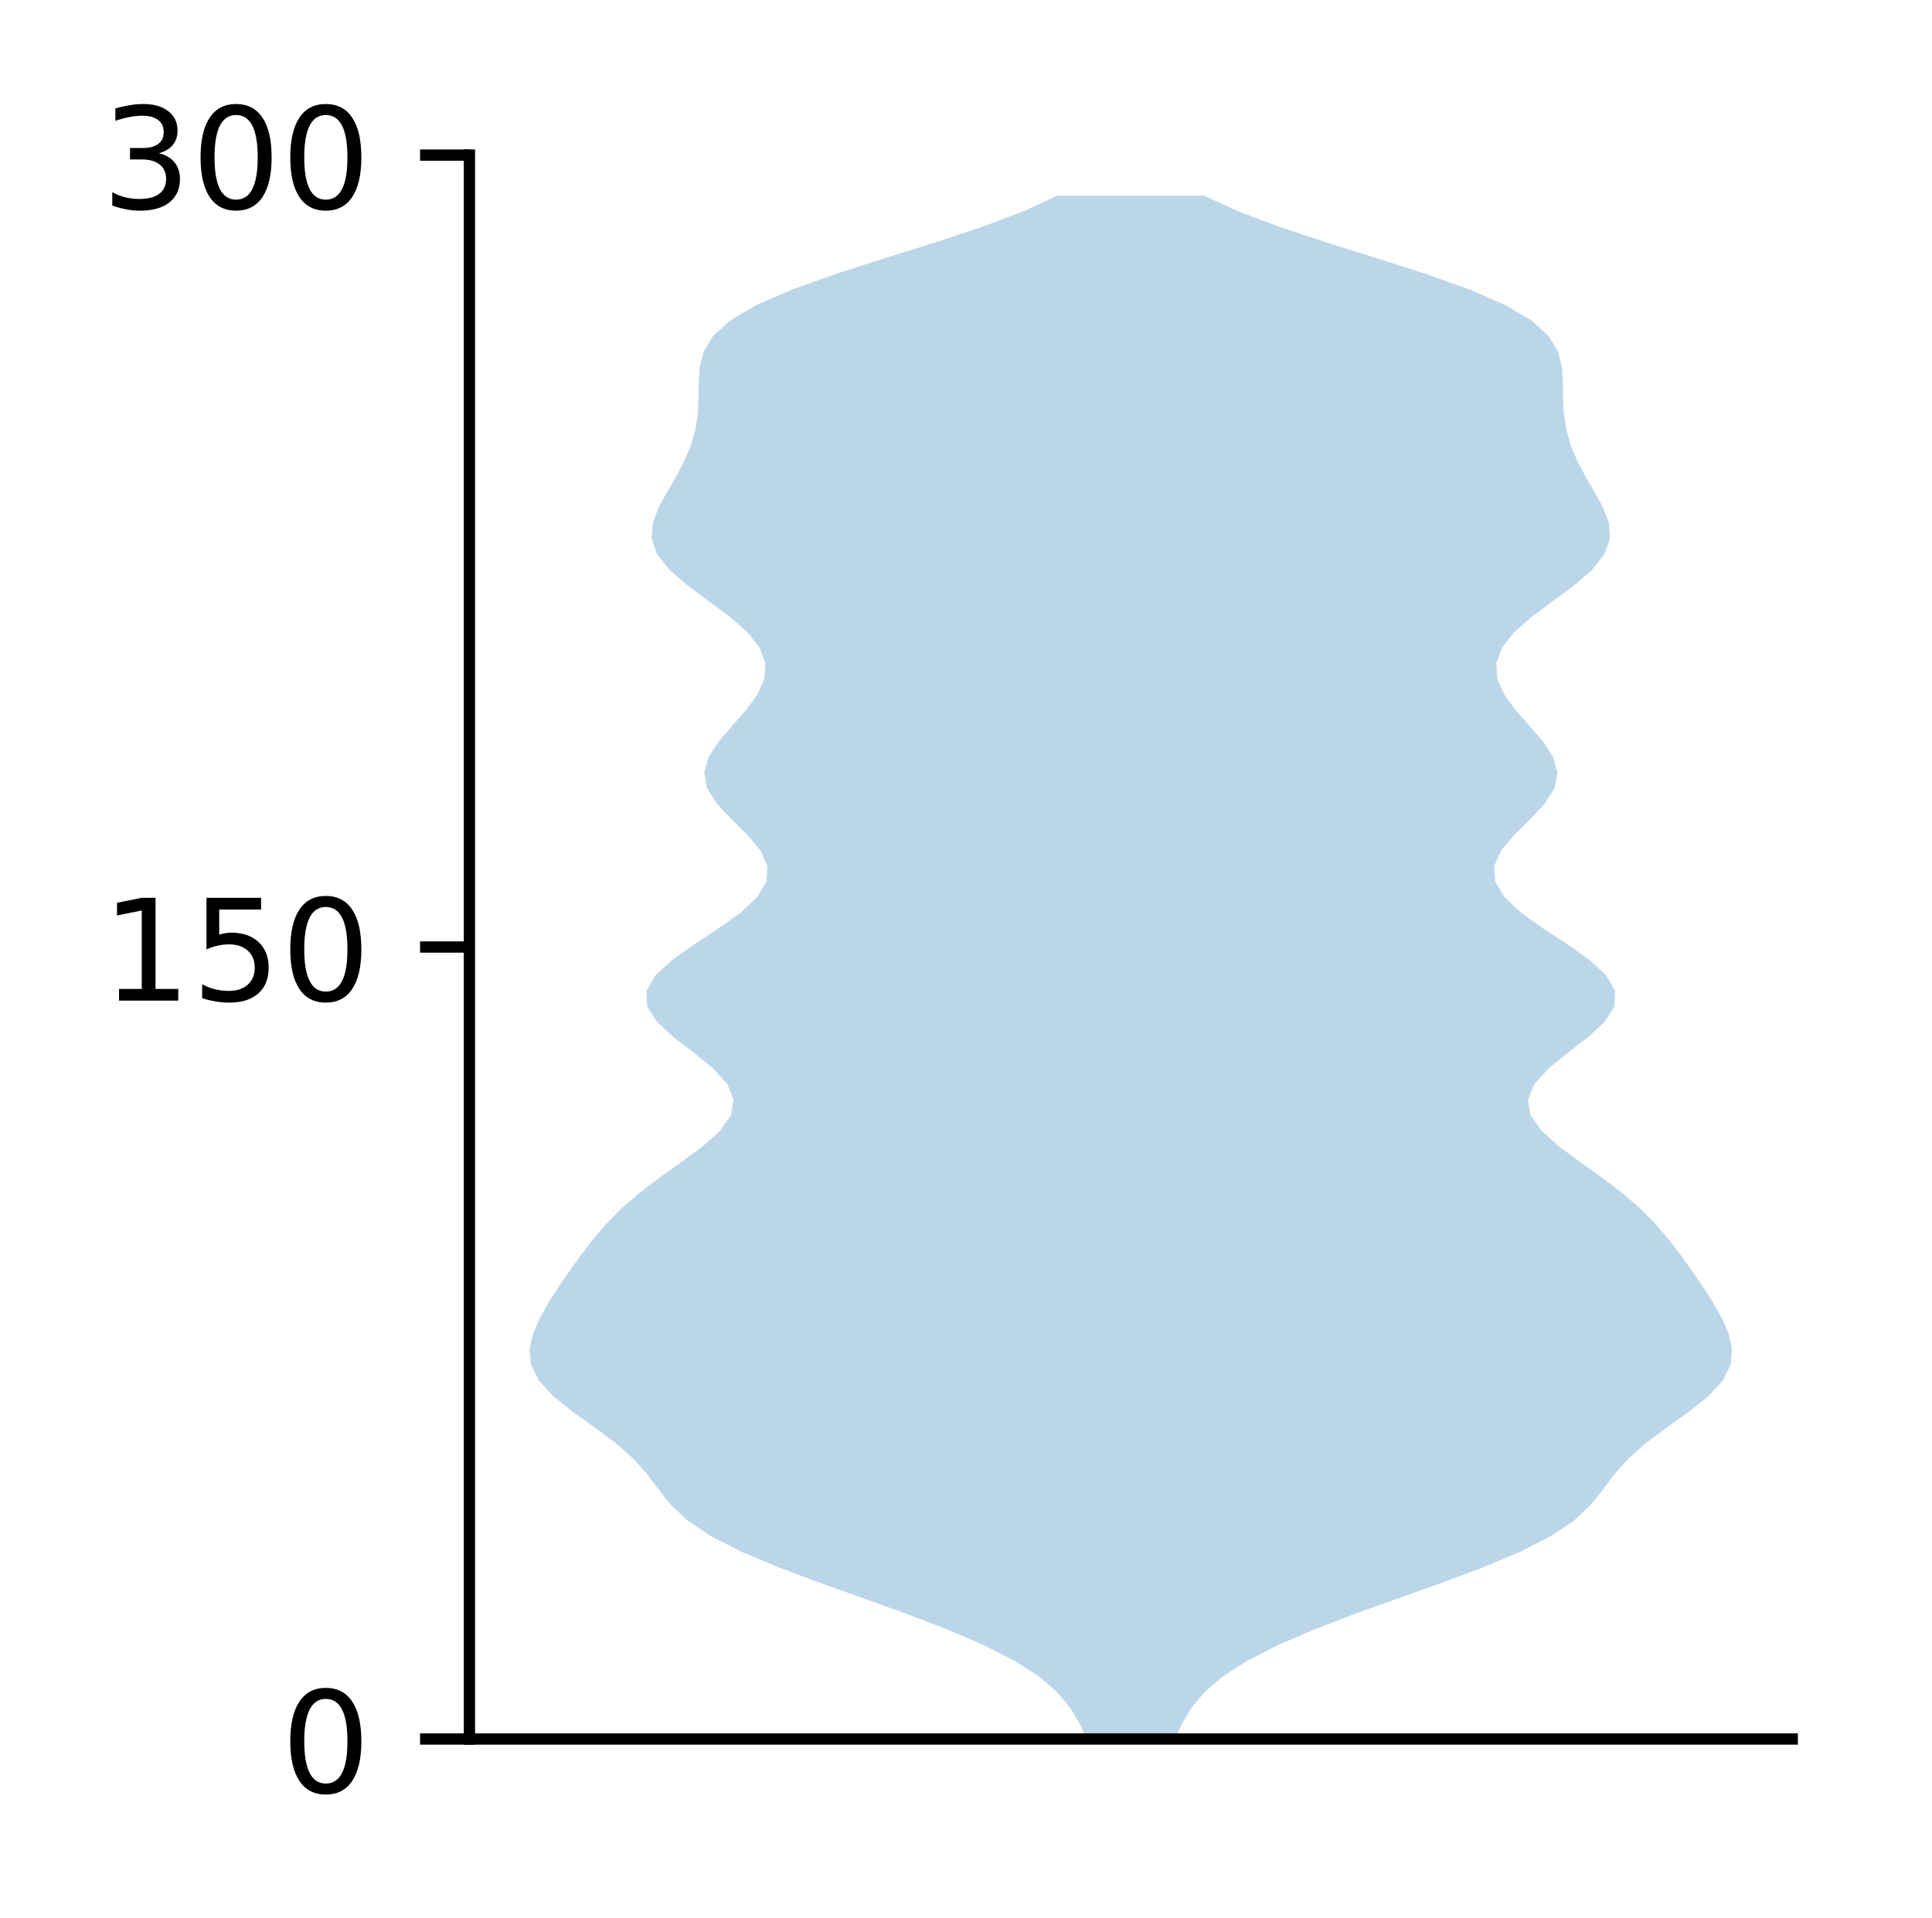 <?xml version="1.0" encoding="utf-8" standalone="no"?>
<!DOCTYPE svg PUBLIC "-//W3C//DTD SVG 1.1//EN"
  "http://www.w3.org/Graphics/SVG/1.1/DTD/svg11.dtd">
<!-- Created with matplotlib (http://matplotlib.org/) -->
<svg height="136pt" version="1.1" viewBox="0 0 137 136" width="137pt" xmlns="http://www.w3.org/2000/svg" xmlns:xlink="http://www.w3.org/1999/xlink">
 <defs>
  <style type="text/css">
*{stroke-linecap:butt;stroke-linejoin:round;}
  </style>
 </defs>
 <g id="figure_1">
  <g id="patch_1">
   <path d="M 0 136.398 
L 137.787 136.398 
L 137.787 0 
L 0 0 
z
" style="fill:#ffffff;"/>
  </g>
  <g id="axes_1">
   <g id="patch_2">
    <path d="M 33.288 123.319 
L 127.088 123.319 
L 127.088 10.999 
L 33.288 10.999 
z
" style="fill:#ffffff;"/>
   </g>
   <g id="PolyCollection_1">
    <path clip-path="url(#p570826f4a8)" d="M 83.306 123.319 
L 77.069 123.319 
L 76.545 122.214 
L 75.885 121.108 
L 74.968 120.003 
L 73.686 118.897 
L 71.97 117.792 
L 69.808 116.686 
L 67.243 115.581 
L 64.363 114.475 
L 61.293 113.37 
L 58.189 112.264 
L 55.23 111.159 
L 52.594 110.053 
L 50.423 108.948 
L 48.774 107.842 
L 47.591 106.737 
L 46.704 105.632 
L 45.877 104.526 
L 44.893 103.421 
L 43.638 102.315 
L 42.149 101.21 
L 40.598 100.104 
L 39.218 98.999 
L 38.206 97.893 
L 37.657 96.788 
L 37.551 95.682 
L 37.795 94.577 
L 38.276 93.471 
L 38.901 92.366 
L 39.609 91.26 
L 40.367 90.155 
L 41.162 89.049 
L 42.007 87.944 
L 42.944 86.838 
L 44.028 85.733 
L 45.302 84.627 
L 46.756 83.522 
L 48.309 82.416 
L 49.805 81.311 
L 51.044 80.205 
L 51.83 79.1 
L 52.024 77.995 
L 51.582 76.889 
L 50.584 75.784 
L 49.226 74.678 
L 47.791 73.573 
L 46.589 72.467 
L 45.886 71.362 
L 45.844 70.256 
L 46.485 69.151 
L 47.697 68.045 
L 49.272 66.94 
L 50.958 65.834 
L 52.502 64.729 
L 53.685 63.623 
L 54.349 62.518 
L 54.419 61.412 
L 53.921 60.307 
L 52.994 59.201 
L 51.872 58.096 
L 50.834 56.99 
L 50.135 55.885 
L 49.93 54.779 
L 50.243 53.674 
L 50.971 52.568 
L 51.927 51.463 
L 52.903 50.357 
L 53.71 49.252 
L 54.201 48.147 
L 54.272 47.041 
L 53.869 45.936 
L 52.998 44.83 
L 51.737 43.725 
L 50.247 42.619 
L 48.748 41.514 
L 47.472 40.408 
L 46.598 39.303 
L 46.212 38.197 
L 46.286 37.092 
L 46.704 35.986 
L 47.309 34.881 
L 47.956 33.775 
L 48.539 32.67 
L 48.997 31.564 
L 49.308 30.459 
L 49.476 29.353 
L 49.533 28.248 
L 49.543 27.142 
L 49.614 26.037 
L 49.895 24.931 
L 50.564 23.826 
L 51.785 22.72 
L 53.666 21.615 
L 56.215 20.509 
L 59.323 19.404 
L 62.777 18.299 
L 66.306 17.193 
L 69.643 16.088 
L 72.574 14.982 
L 74.974 13.877 
L 85.401 13.877 
L 85.401 13.877 
L 87.801 14.982 
L 90.732 16.088 
L 94.069 17.193 
L 97.598 18.299 
L 101.052 19.404 
L 104.16 20.509 
L 106.709 21.615 
L 108.59 22.72 
L 109.811 23.826 
L 110.48 24.931 
L 110.761 26.037 
L 110.832 27.142 
L 110.842 28.248 
L 110.899 29.353 
L 111.067 30.459 
L 111.378 31.564 
L 111.836 32.67 
L 112.419 33.775 
L 113.066 34.881 
L 113.671 35.986 
L 114.089 37.092 
L 114.163 38.197 
L 113.777 39.303 
L 112.903 40.408 
L 111.627 41.514 
L 110.128 42.619 
L 108.638 43.725 
L 107.377 44.83 
L 106.506 45.936 
L 106.103 47.041 
L 106.174 48.147 
L 106.665 49.252 
L 107.472 50.357 
L 108.448 51.463 
L 109.404 52.568 
L 110.132 53.674 
L 110.445 54.779 
L 110.24 55.885 
L 109.541 56.99 
L 108.503 58.096 
L 107.381 59.201 
L 106.454 60.307 
L 105.956 61.412 
L 106.026 62.518 
L 106.69 63.623 
L 107.873 64.729 
L 109.417 65.834 
L 111.103 66.94 
L 112.678 68.045 
L 113.89 69.151 
L 114.531 70.256 
L 114.489 71.362 
L 113.786 72.467 
L 112.584 73.573 
L 111.149 74.678 
L 109.791 75.784 
L 108.793 76.889 
L 108.351 77.995 
L 108.545 79.1 
L 109.331 80.205 
L 110.57 81.311 
L 112.066 82.416 
L 113.619 83.522 
L 115.073 84.627 
L 116.347 85.733 
L 117.431 86.838 
L 118.368 87.944 
L 119.213 89.049 
L 120.008 90.155 
L 120.766 91.26 
L 121.474 92.366 
L 122.099 93.471 
L 122.58 94.577 
L 122.824 95.682 
L 122.718 96.788 
L 122.169 97.893 
L 121.157 98.999 
L 119.777 100.104 
L 118.226 101.21 
L 116.737 102.315 
L 115.482 103.421 
L 114.498 104.526 
L 113.671 105.632 
L 112.784 106.737 
L 111.601 107.842 
L 109.952 108.948 
L 107.781 110.053 
L 105.145 111.159 
L 102.186 112.264 
L 99.082 113.37 
L 96.012 114.475 
L 93.132 115.581 
L 90.567 116.686 
L 88.405 117.792 
L 86.689 118.897 
L 85.407 120.003 
L 84.49 121.108 
L 83.83 122.214 
L 83.306 123.319 
z
" style="fill:#1f77b4;fill-opacity:0.3;"/>
   </g>
   <g id="matplotlib.axis_1"/>
   <g id="matplotlib.axis_2">
    <g id="ytick_1">
     <g id="line2d_1">
      <defs>
       <path d="M 0 0 
L -3.5 0 
" id="m7ca7bf1a56" style="stroke:#000000;stroke-width:0.8;"/>
      </defs>
      <g>
       <use style="stroke:#000000;stroke-width:0.8;" x="33.288" xlink:href="#m7ca7bf1a56" y="123.319"/>
      </g>
     </g>
     <g id="text_1">
      <!-- 0 -->
      <defs>
       <path d="M 31.781 66.406 
Q 24.172 66.406 20.328 58.906 
Q 16.5 51.422 16.5 36.375 
Q 16.5 21.391 20.328 13.891 
Q 24.172 6.391 31.781 6.391 
Q 39.453 6.391 43.281 13.891 
Q 47.125 21.391 47.125 36.375 
Q 47.125 51.422 43.281 58.906 
Q 39.453 66.406 31.781 66.406 
z
M 31.781 74.219 
Q 44.047 74.219 50.516 64.516 
Q 56.984 54.828 56.984 36.375 
Q 56.984 17.969 50.516 8.266 
Q 44.047 -1.422 31.781 -1.422 
Q 19.531 -1.422 13.062 8.266 
Q 6.594 17.969 6.594 36.375 
Q 6.594 54.828 13.062 64.516 
Q 19.531 74.219 31.781 74.219 
z
" id="DejaVuSans-30"/>
      </defs>
      <g transform="translate(19.925 127.118)scale(0.1 -0.1)">
       <use xlink:href="#DejaVuSans-30"/>
      </g>
     </g>
    </g>
    <g id="ytick_2">
     <g id="line2d_2">
      <g>
       <use style="stroke:#000000;stroke-width:0.8;" x="33.288" xlink:href="#m7ca7bf1a56" y="67.159"/>
      </g>
     </g>
     <g id="text_2">
      <!-- 150 -->
      <defs>
       <path d="M 12.406 8.297 
L 28.516 8.297 
L 28.516 63.922 
L 10.984 60.406 
L 10.984 69.391 
L 28.422 72.906 
L 38.281 72.906 
L 38.281 8.297 
L 54.391 8.297 
L 54.391 0 
L 12.406 0 
z
" id="DejaVuSans-31"/>
       <path d="M 10.797 72.906 
L 49.516 72.906 
L 49.516 64.594 
L 19.828 64.594 
L 19.828 46.734 
Q 21.969 47.469 24.109 47.828 
Q 26.266 48.188 28.422 48.188 
Q 40.625 48.188 47.75 41.5 
Q 54.891 34.812 54.891 23.391 
Q 54.891 11.625 47.562 5.094 
Q 40.234 -1.422 26.906 -1.422 
Q 22.312 -1.422 17.547 -0.641 
Q 12.797 0.141 7.719 1.703 
L 7.719 11.625 
Q 12.109 9.234 16.797 8.062 
Q 21.484 6.891 26.703 6.891 
Q 35.156 6.891 40.078 11.328 
Q 45.016 15.766 45.016 23.391 
Q 45.016 31 40.078 35.438 
Q 35.156 39.891 26.703 39.891 
Q 22.75 39.891 18.812 39.016 
Q 14.891 38.141 10.797 36.281 
z
" id="DejaVuSans-35"/>
      </defs>
      <g transform="translate(7.2 70.958)scale(0.1 -0.1)">
       <use xlink:href="#DejaVuSans-31"/>
       <use x="63.623" xlink:href="#DejaVuSans-35"/>
       <use x="127.246" xlink:href="#DejaVuSans-30"/>
      </g>
     </g>
    </g>
    <g id="ytick_3">
     <g id="line2d_3">
      <g>
       <use style="stroke:#000000;stroke-width:0.8;" x="33.288" xlink:href="#m7ca7bf1a56" y="10.999"/>
      </g>
     </g>
     <g id="text_3">
      <!-- 300 -->
      <defs>
       <path d="M 40.578 39.312 
Q 47.656 37.797 51.625 33 
Q 55.609 28.219 55.609 21.188 
Q 55.609 10.406 48.188 4.484 
Q 40.766 -1.422 27.094 -1.422 
Q 22.516 -1.422 17.656 -0.516 
Q 12.797 0.391 7.625 2.203 
L 7.625 11.719 
Q 11.719 9.328 16.594 8.109 
Q 21.484 6.891 26.812 6.891 
Q 36.078 6.891 40.938 10.547 
Q 45.797 14.203 45.797 21.188 
Q 45.797 27.641 41.281 31.266 
Q 36.766 34.906 28.719 34.906 
L 20.219 34.906 
L 20.219 43.016 
L 29.109 43.016 
Q 36.375 43.016 40.234 45.922 
Q 44.094 48.828 44.094 54.297 
Q 44.094 59.906 40.109 62.906 
Q 36.141 65.922 28.719 65.922 
Q 24.656 65.922 20.016 65.031 
Q 15.375 64.156 9.812 62.312 
L 9.812 71.094 
Q 15.438 72.656 20.344 73.438 
Q 25.25 74.219 29.594 74.219 
Q 40.828 74.219 47.359 69.109 
Q 53.906 64.016 53.906 55.328 
Q 53.906 49.266 50.438 45.094 
Q 46.969 40.922 40.578 39.312 
z
" id="DejaVuSans-33"/>
      </defs>
      <g transform="translate(7.2 14.798)scale(0.1 -0.1)">
       <use xlink:href="#DejaVuSans-33"/>
       <use x="63.623" xlink:href="#DejaVuSans-30"/>
       <use x="127.246" xlink:href="#DejaVuSans-30"/>
      </g>
     </g>
    </g>
   </g>
   <g id="patch_3">
    <path d="M 33.288 123.319 
L 33.288 10.999 
" style="fill:none;stroke:#000000;stroke-linecap:square;stroke-linejoin:miter;stroke-width:0.8;"/>
   </g>
   <g id="patch_4">
    <path d="M 33.288 123.319 
L 127.088 123.319 
" style="fill:none;stroke:#000000;stroke-linecap:square;stroke-linejoin:miter;stroke-width:0.8;"/>
   </g>
  </g>
 </g>
 <defs>
  <clipPath id="p570826f4a8">
   <rect height="112.32" width="93.8" x="33.288" y="10.999"/>
  </clipPath>
 </defs>
</svg>

